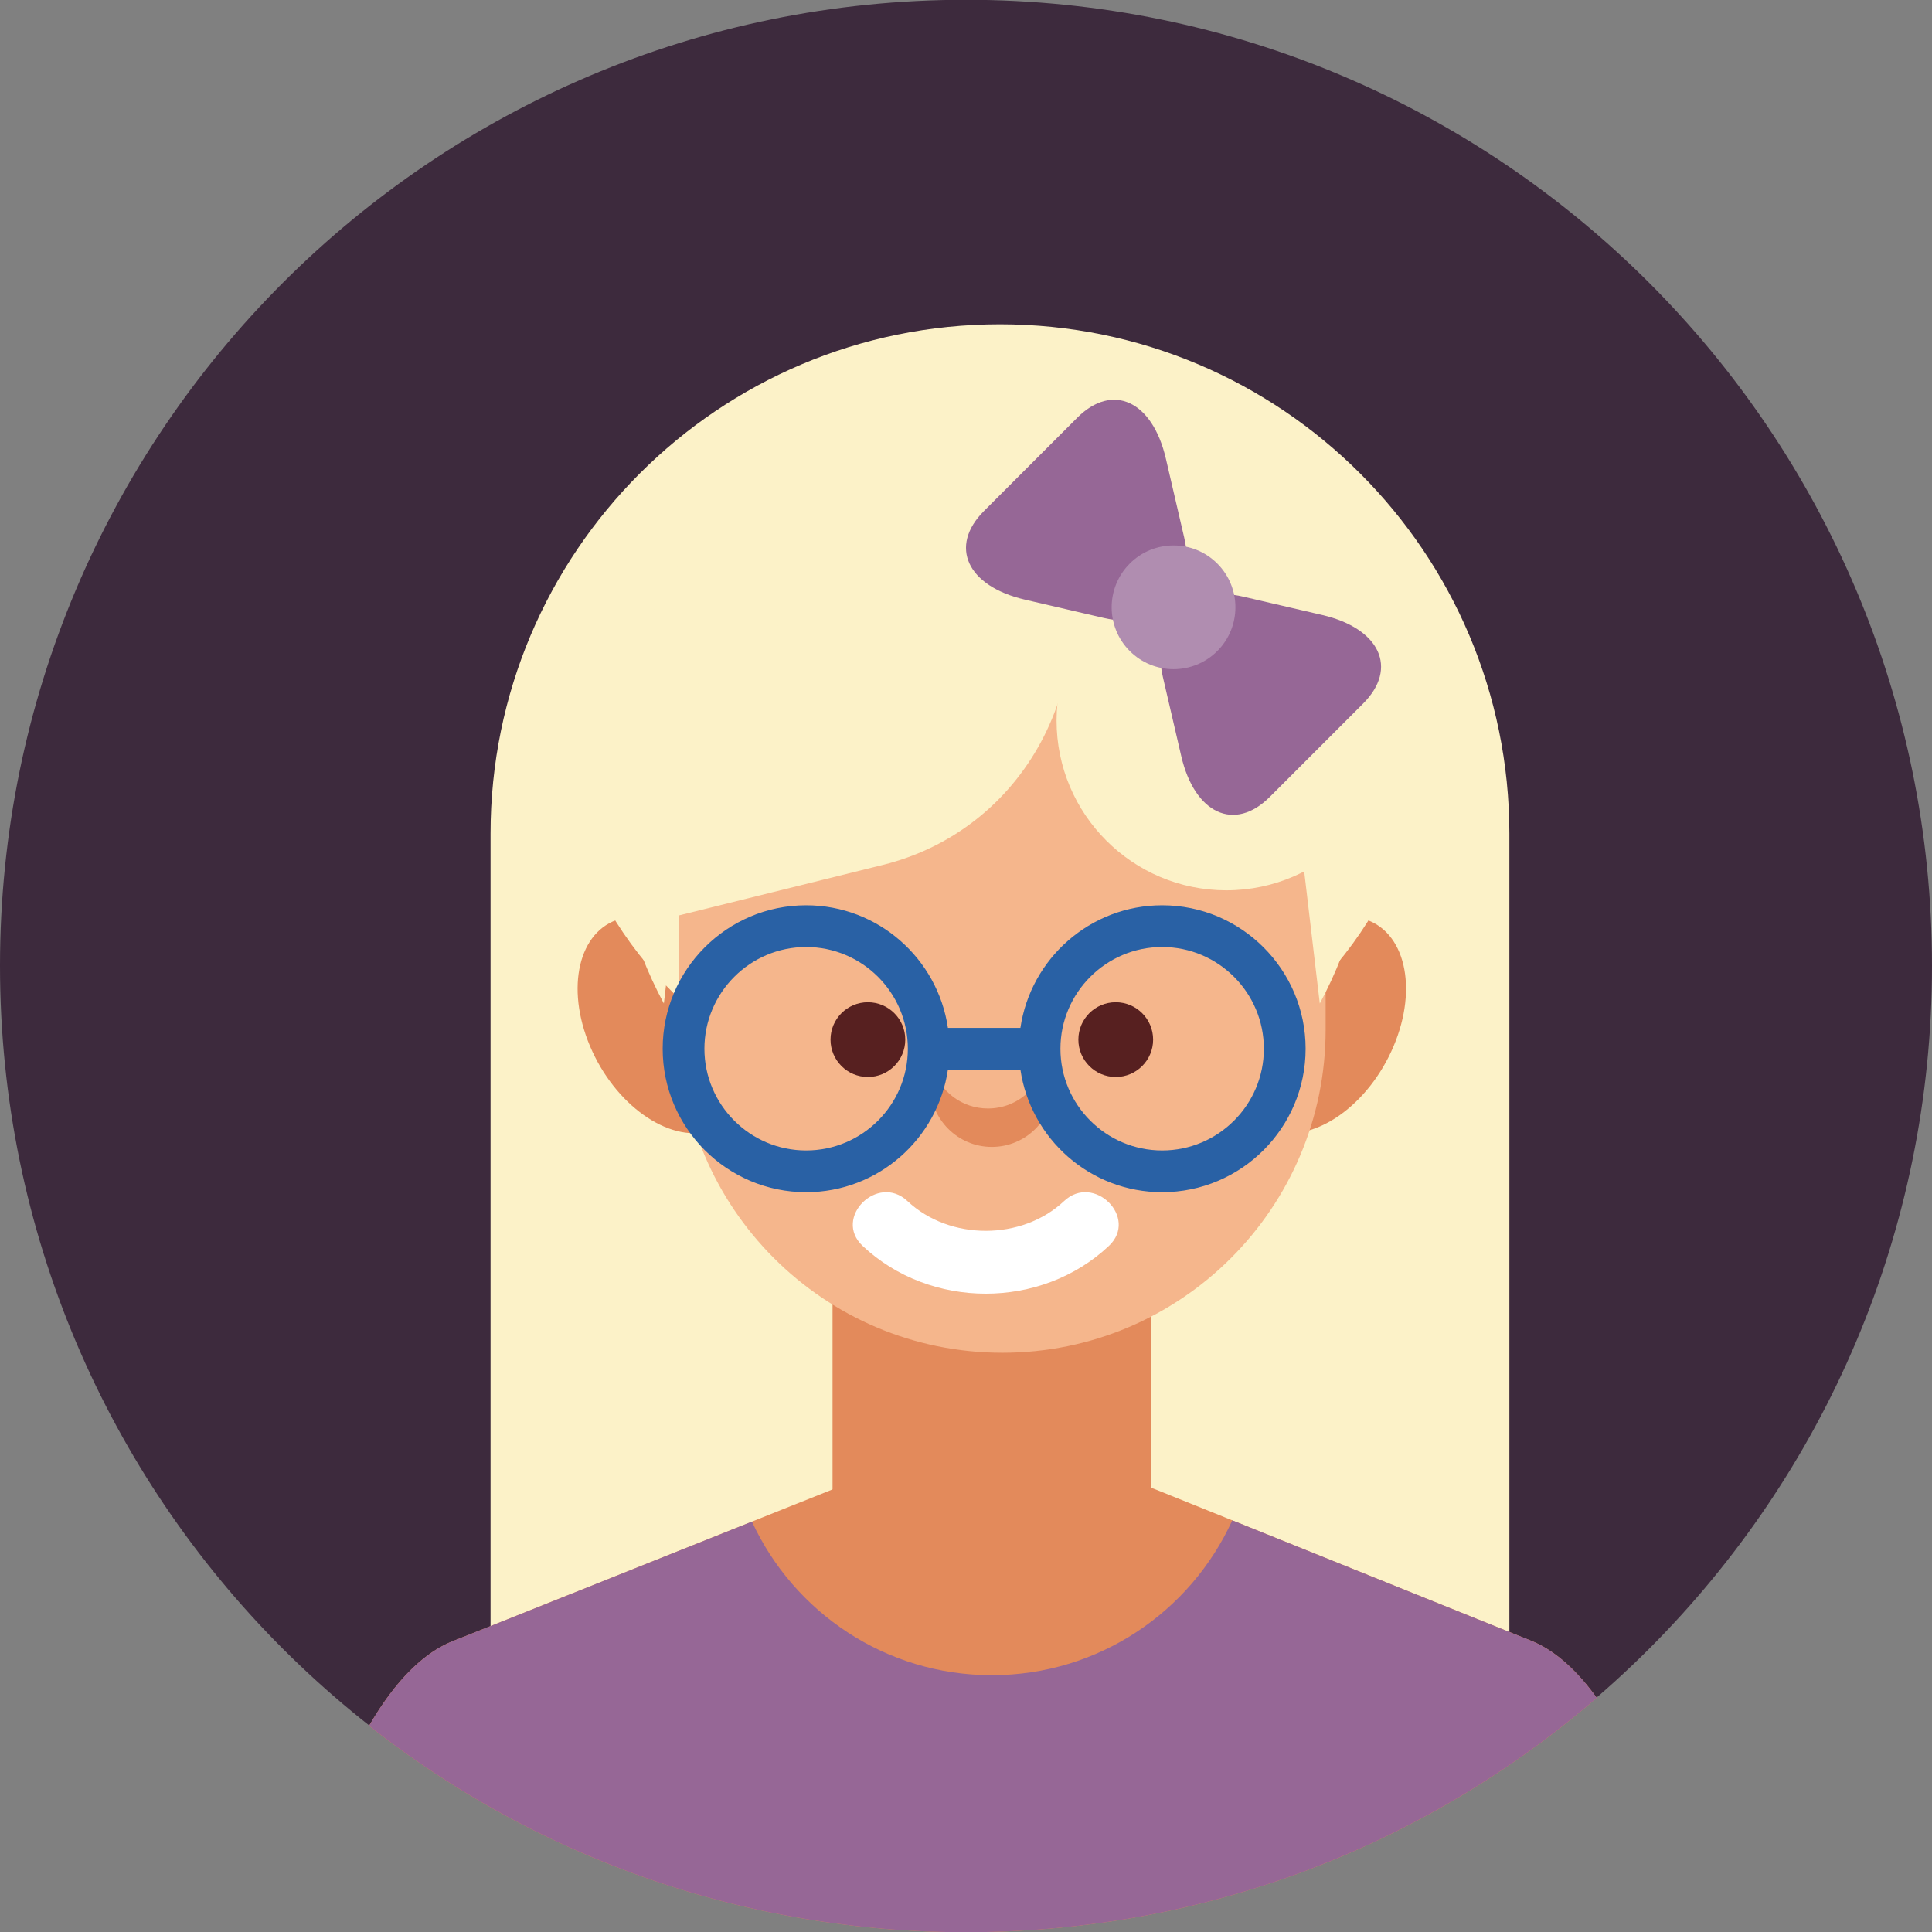 <?xml version="1.0" encoding="iso-8859-1"?>
<!-- Generator: Adobe Illustrator 22.0.1, SVG Export Plug-In . SVG Version: 6.00 Build 0)  -->
<svg version="1.1" id="Layer_7" xmlns="http://www.w3.org/2000/svg" xmlns:xlink="http://www.w3.org/1999/xlink" x="0px" y="0px"
	 viewBox="0 0 512 512" style="enable-background:new 0 0 512 512;" xml:space="preserve">
<rect x="0" y="0" width="512" height="512" fill="#808080" stroke="none"/>
<g>
	<path style="fill:#3D2A3D;" d="M512,255.944c0,141.39-114.613,255.998-256.002,255.998C114.613,511.942,0,397.334,0,255.944
		S114.613-0.058,255.998-0.058C397.387-0.058,512,114.554,512,255.944z"/>
	<g>
		<defs>
			<path id="SVGID_61_" d="M0,256.054C0,114.665,114.613,0.058,256.002,0.058C397.387,0.058,512,114.665,512,256.054
				c0,141.393-114.613,256.004-255.998,256.004C114.613,512.058,0,397.447,0,256.054z"/>
		</defs>
		<clipPath id="SVGID_2_">
			<use xlink:href="#SVGID_61_"  style="overflow:visible;"/>
		</clipPath>
		<path style="clip-path:url(#SVGID_2_);fill:#FCF2C8;" d="M400,455.942H130v-235c0-74.558,60.441-135,135-135h0
			c74.558,0,135,60.442,135,135V455.942z"/>
		<g style="clip-path:url(#SVGID_2_);">
			<path style="fill:#E38A5B;" d="M196.07,266.032c6.561,15.537,2.988,30.638-7.979,33.729
				c-10.969,3.092-25.174-6.997-31.734-22.532c-6.561-15.537-2.988-30.639,7.979-33.73S189.511,250.497,196.07,266.032z"/>
			<path style="fill:#E38A5B;" d="M329.615,266.032c-6.56,15.537-2.986,30.638,7.981,33.729
				c10.967,3.092,25.174-6.997,31.732-22.532c6.562-15.537,2.99-30.639-7.979-33.73
				C350.384,240.407,336.175,250.497,329.615,266.032z"/>
		</g>
		<ellipse style="clip-path:url(#SVGID_2_);fill:#FCF2C8;" cx="262.843" cy="191.635" rx="115" ry="105.272"/>
		<path style="clip-path:url(#SVGID_2_);fill:#E38A5B;" d="M448.445,545.942l-0.053-0.842c0-51.205-19.168-100.816-42.572-110.264
			l-99.68-40.158c-23.406-9.439-61.737-9.477-85.148-0.112l-101.106,40.396c-23.425,9.378-42.593,58.933-42.593,110.138
			l-0.052,0.842H448.445z"/>
		<path style="clip-path:url(#SVGID_2_);fill:#E38A5B;" d="M305.055,397.142c0,21.981-17.818,39.8-39.799,39.8h-4.826
			c-21.98,0-39.799-17.818-39.799-39.8V294.628c0-21.98,17.818-39.8,39.799-39.8h4.826c21.98,0,39.799,17.819,39.799,39.8V397.142z"
			/>
		<g style="clip-path:url(#SVGID_2_);">
			<g>
				<path style="fill:#F5B68C;" d="M351.307,272.84c0,47.305-38.348,85.653-85.653,85.653h-0.005
					c-47.303,0-85.65-38.347-85.65-85.65v-71.249c0-47.304,38.348-85.652,85.652-85.652h0c47.306,0,85.655,38.349,85.655,85.655
					V272.84z"/>
			</g>
		</g>
		<g style="clip-path:url(#SVGID_2_);">
			<circle style="fill:#572020;" cx="230.002" cy="275.507" r="9.904"/>
			<circle style="fill:#572020;" cx="295.684" cy="275.507" r="9.904"/>
		</g>
		<g style="clip-path:url(#SVGID_2_);">
			<g>
				<path style="fill:#FCF2C8;" d="M262.844,102.134c-55.532,0-100.55,48.792-100.55,108.984c0,19.989,4.969,38.717,13.635,54.824
					l9.989-84.724l153.834-0.007l10.008,84.729c8.664-16.105,13.633-34.833,13.633-54.822
					C363.392,150.926,318.375,102.134,262.844,102.134z"/>
			</g>
		</g>
		<path style="clip-path:url(#SVGID_2_);fill:#E38A5B;" d="M277.016,279.599c-0.449,7.895-7.047,14.157-15.202,14.157
			c-6.908,0-12.678-4.519-14.576-10.712c-0.424,1.452-0.732,2.963-0.732,4.546c0,9.028,7.327,16.352,16.339,16.352
			c9.035,0,16.335-7.325,16.335-16.352C279.18,284.665,278.361,281.973,277.016,279.599z"/>
		<path style="clip-path:url(#SVGID_2_);fill:#966796;" d="M448.392,545.1c0-51.205-19.168-100.816-42.572-110.264l-79.255-31.93
			c-11.019,24.201-35.397,41.035-63.722,41.035c-28.194,0-52.479-16.678-63.57-40.698l-79.387,31.719
			c-23.425,9.378-42.593,58.933-42.593,110.138l-0.052,0.842h371.204L448.392,545.1z"/>
		<path style="clip-path:url(#SVGID_2_);fill:#FCF2C8;" d="M281.029,142.077l-7.488-25.441L168,193.481v52.068l65.935-16.329
			C271.381,219.947,292.466,180.932,281.029,142.077z"/>
		<path style="clip-path:url(#SVGID_2_);fill:#FCF2C8;" d="M357.361,222.195c-0.062-25.259-7.878-49.682-17.285-73.656
			c-4.714-1.676-9.787-2.596-15.076-2.596c-24.853,0-45,20.147-45,45s20.147,45,45,45
			C337.708,235.942,349.178,230.666,357.361,222.195z"/>
		<g style="clip-path:url(#SVGID_2_);">
			<g>
				<path style="fill:#2961A5;" d="M307.984,239.91c-19.08,0-34.873,14.143-37.564,32.486h-19.213
					c-2.695-18.344-18.489-32.486-37.572-32.486c-20.965,0-38.018,17.053-38.018,38.017c0,20.962,17.053,38.016,38.018,38.016
					c19.083,0,34.877-14.143,37.572-32.487h19.213c2.691,18.344,18.484,32.487,37.564,32.487c20.963,0,38.016-17.054,38.016-38.016
					C346,256.963,328.947,239.91,307.984,239.91z M213.635,304.883c-14.861,0-26.957-12.093-26.957-26.956
					c0-14.864,12.096-26.958,26.957-26.958c14.866,0,26.955,12.093,26.955,26.958C240.59,292.789,228.501,304.883,213.635,304.883z
					 M307.984,304.883c-14.861,0-26.957-12.093-26.957-26.956c0-14.864,12.096-26.958,26.957-26.958
					c14.865,0,26.955,12.093,26.955,26.958C334.939,292.789,322.85,304.883,307.984,304.883z"/>
			</g>
		</g>
		<g style="clip-path:url(#SVGID_2_);">
			<path style="fill:#FFFFFF;" d="M281.996,318.292c-11.174,10.52-30.342,10.52-41.518,0c-7.879-7.418-19.781,4.44-11.879,11.88
				c17.939,16.887,47.338,16.887,65.275,0C301.779,322.732,289.877,310.874,281.996,318.292L281.996,318.292z"/>
		</g>
		<g style="clip-path:url(#SVGID_2_);">
			<g>
				<path style="fill:#966796;" d="M308.966,121.544c-3.559-15.32-14.122-20.202-23.475-10.848l-24.737,24.737
					c-9.353,9.353-4.472,19.916,10.849,23.475l20.814,4.835c15.318,3.558,24.942-6.066,21.384-21.384L308.966,121.544z"/>
				<path style="fill:#966796;" d="M350.397,162.976c15.32,3.558,20.203,14.123,10.849,23.476l-24.737,24.737
					c-9.353,9.353-19.918,4.471-23.476-10.85l-4.834-20.813c-3.56-15.32,6.064-24.944,21.384-21.384L350.397,162.976z"/>
			</g>
			<path style="fill:#B08DB0;" d="M322.595,172.537c-6.404,6.404-16.787,6.405-23.191,0.001c-6.404-6.404-6.403-16.787,0-23.191
				c6.404-6.404,16.786-6.404,23.19,0C328.999,155.751,328.999,166.133,322.595,172.537z"/>
		</g>
	</g>
</g>
</svg>
